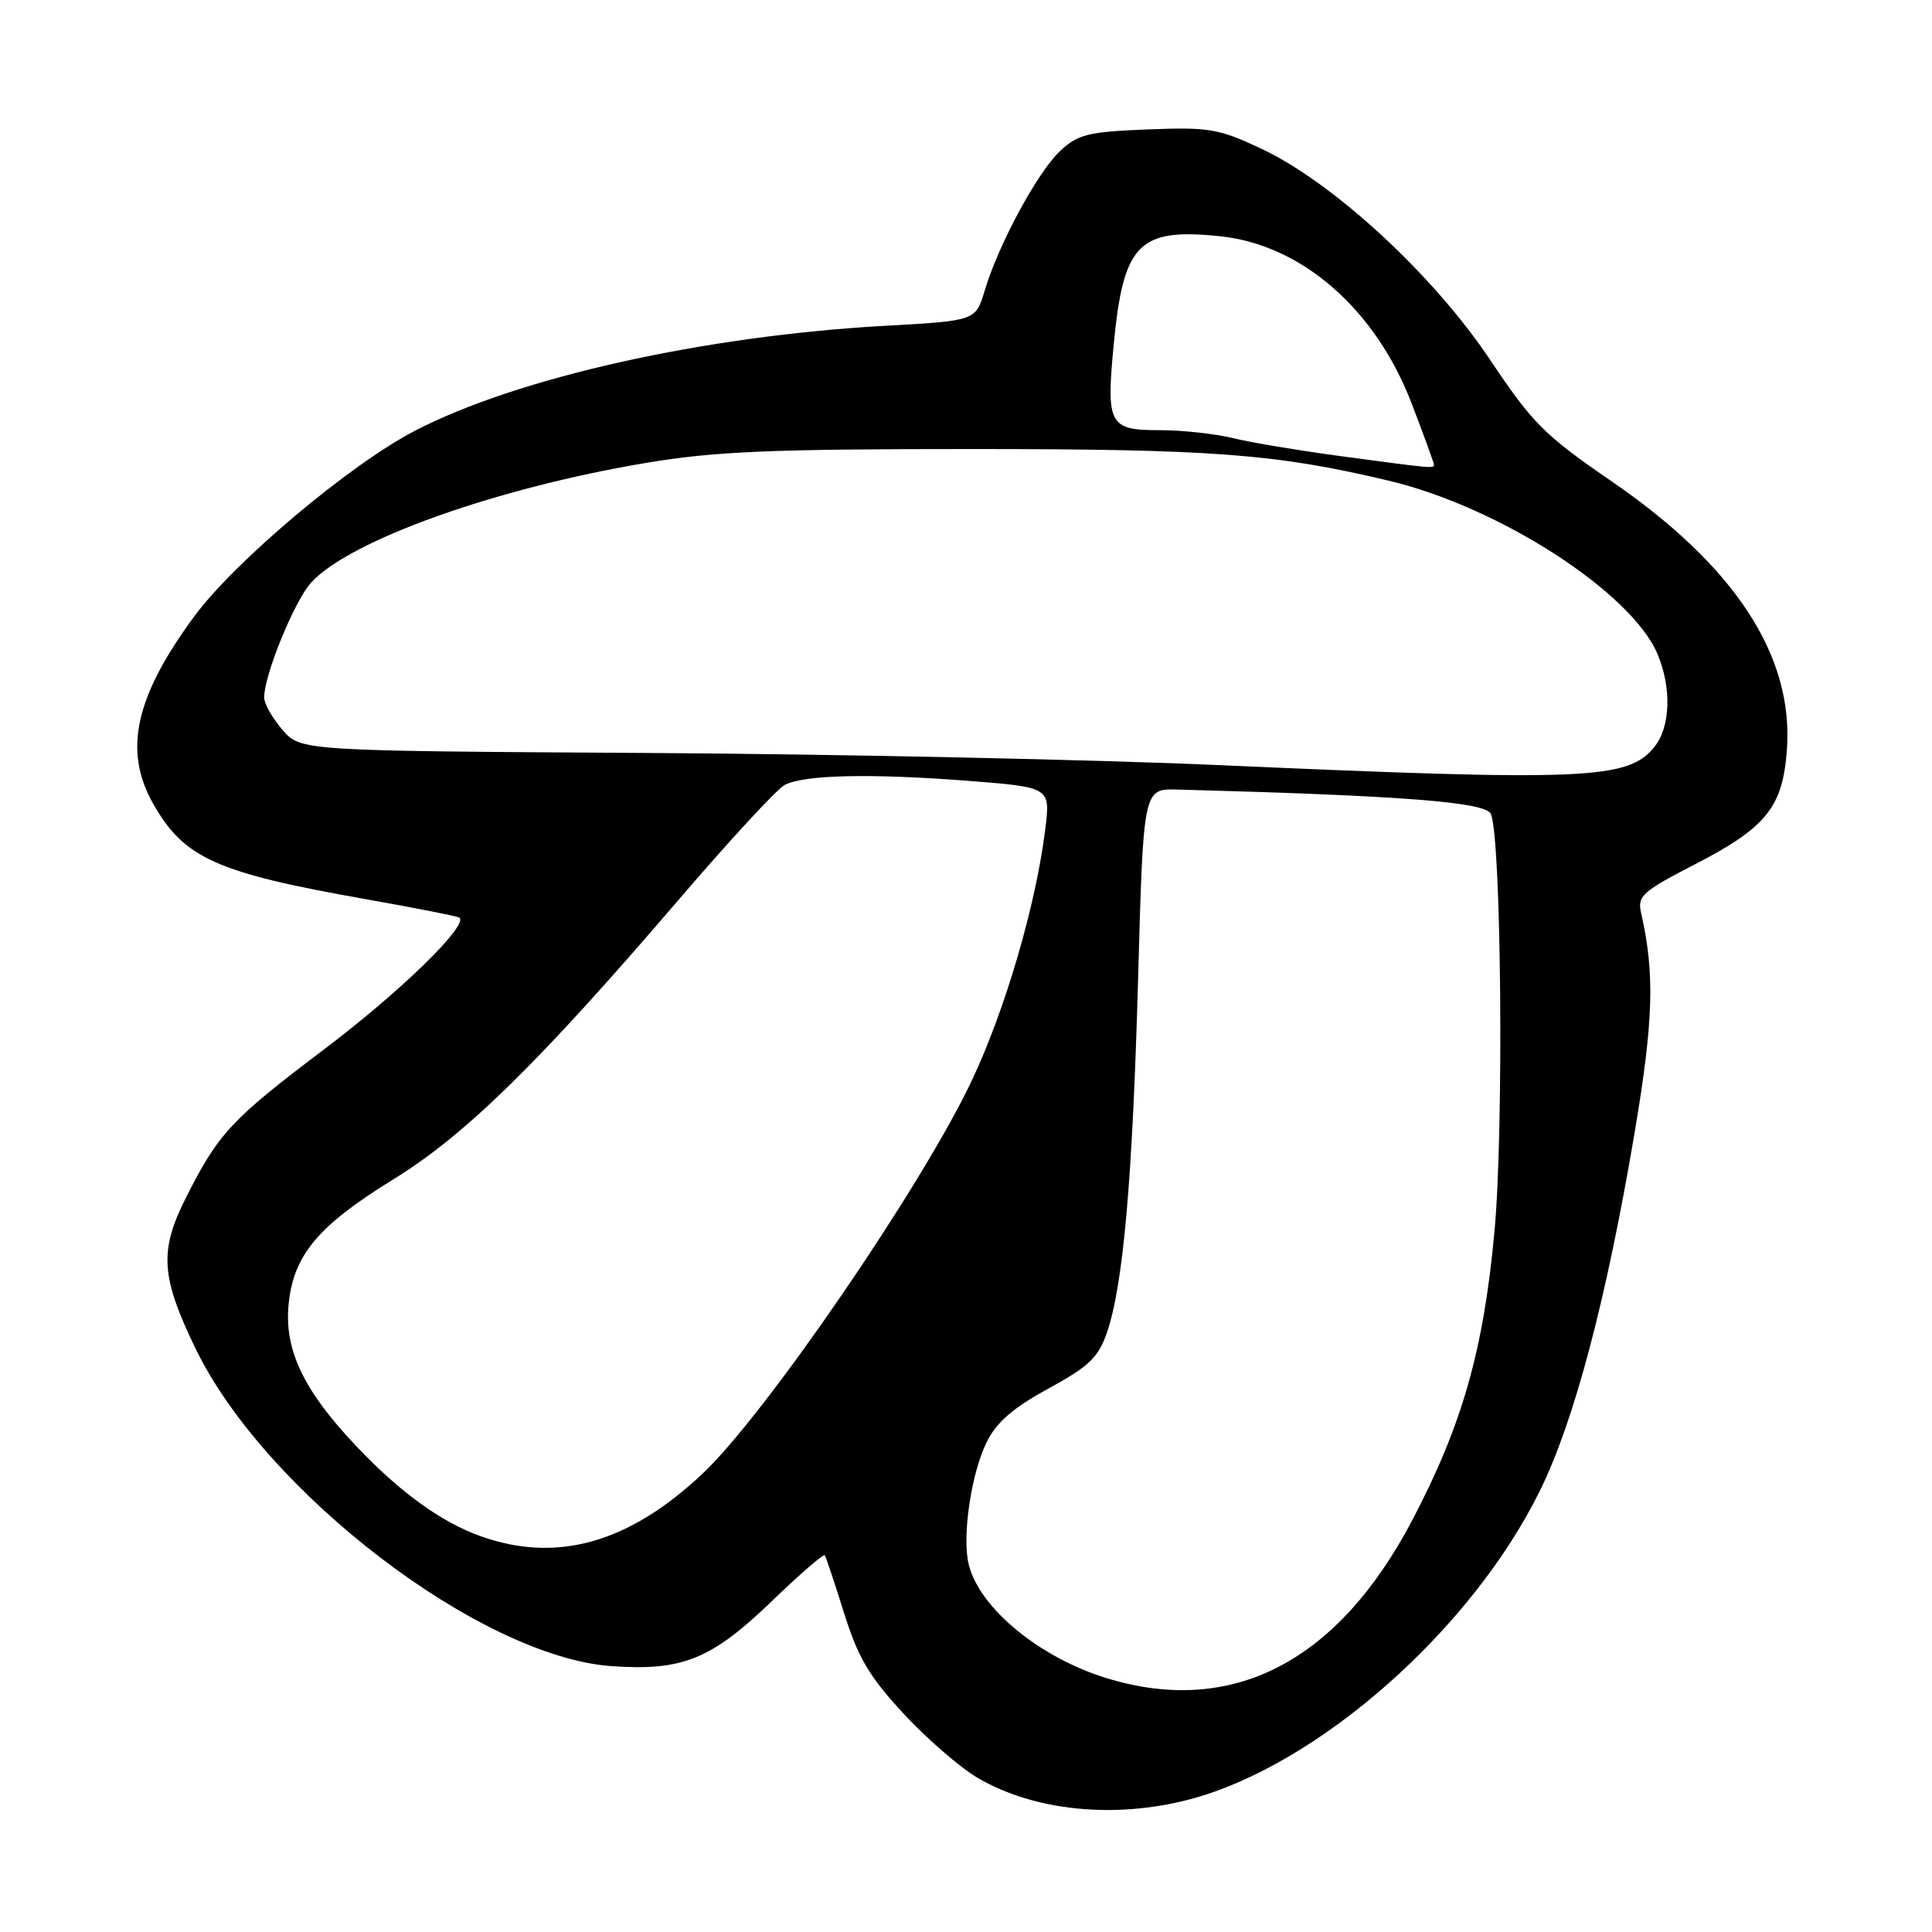 <?xml version="1.0" encoding="UTF-8" standalone="no"?>
<!DOCTYPE svg PUBLIC "-//W3C//DTD SVG 1.1//EN" "http://www.w3.org/Graphics/SVG/1.1/DTD/svg11.dtd" >
<svg xmlns="http://www.w3.org/2000/svg" xmlns:xlink="http://www.w3.org/1999/xlink" version="1.1" viewBox="0 0 256 256">
 <g >
 <path fill="currentColor"
d=" M 157.54 238.45 C 174.50 234.03 194.94 216.04 204.06 197.50 C 208.62 188.23 212.87 172.13 216.61 150.00 C 219.10 135.20 219.28 129.01 217.46 121.00 C 216.94 118.72 217.57 118.15 224.64 114.50 C 234.09 109.62 236.24 106.93 236.78 99.26 C 237.65 86.87 229.88 75.00 213.59 63.81 C 204.64 57.66 203.08 56.11 197.43 47.65 C 189.93 36.44 176.74 24.25 167.24 19.76 C 161.49 17.04 160.25 16.83 152.07 17.15 C 144.21 17.46 142.84 17.79 140.48 20.00 C 137.49 22.79 132.31 32.37 130.48 38.50 C 129.28 42.50 129.28 42.50 117.29 43.17 C 93.23 44.51 68.59 50.02 54.96 57.09 C 46.30 61.59 31.07 74.42 25.68 81.75 C 17.88 92.38 16.33 99.49 20.28 106.47 C 24.39 113.73 28.66 115.65 48.50 119.15 C 55.10 120.32 60.67 121.42 60.87 121.59 C 62.08 122.62 53.07 131.39 42.95 139.04 C 30.66 148.32 28.93 150.17 24.63 158.72 C 21.09 165.74 21.31 169.17 25.89 178.65 C 35.11 197.71 63.66 219.53 81.01 220.77 C 90.41 221.44 94.26 219.88 102.25 212.18 C 105.96 208.60 109.13 205.86 109.29 206.08 C 109.45 206.31 110.60 209.77 111.85 213.76 C 113.69 219.63 115.19 222.17 119.71 227.05 C 122.78 230.37 127.21 234.21 129.55 235.58 C 137.01 239.95 147.60 241.04 157.54 238.45 Z  M 146.62 222.36 C 137.76 219.64 129.82 213.11 128.37 207.34 C 127.45 203.68 128.66 195.36 130.71 191.15 C 132.03 188.46 134.18 186.58 138.91 184.00 C 144.30 181.06 145.54 179.87 146.68 176.56 C 148.84 170.25 150.07 156.26 150.81 129.50 C 151.50 104.50 151.50 104.50 156.00 104.62 C 186.03 105.43 196.89 106.28 197.55 107.86 C 198.94 111.17 199.27 149.70 198.03 163.12 C 196.58 178.88 193.78 188.74 187.17 201.36 C 177.29 220.22 163.28 227.48 146.62 222.36 Z  M 63.70 203.56 C 58.43 201.68 52.97 197.72 47.16 191.57 C 40.22 184.24 37.66 178.87 38.24 172.87 C 38.87 166.31 42.12 162.43 52.15 156.25 C 61.66 150.39 71.41 140.83 89.89 119.26 C 96.60 111.43 102.93 104.57 103.96 104.02 C 106.51 102.66 115.33 102.46 128.35 103.47 C 139.19 104.32 139.19 104.32 138.50 109.91 C 137.24 120.02 133.17 133.90 128.72 143.28 C 122.10 157.24 101.44 187.40 93.13 195.23 C 83.36 204.46 73.80 207.16 63.70 203.56 Z  M 161.50 101.38 C 145.00 100.65 110.87 99.92 85.66 99.77 C 39.83 99.50 39.83 99.50 37.41 96.69 C 36.09 95.15 35.00 93.23 35.00 92.42 C 35.00 89.45 39.03 79.59 41.23 77.19 C 46.34 71.60 65.69 64.68 85.53 61.35 C 94.61 59.82 102.02 59.50 128.50 59.50 C 160.65 59.50 169.03 60.13 184.00 63.69 C 198.67 67.17 216.22 78.50 219.65 86.71 C 221.52 91.18 221.34 96.36 219.21 98.98 C 215.71 103.31 210.16 103.54 161.50 101.38 Z  M 177.50 60.42 C 172.00 59.68 165.61 58.61 163.31 58.04 C 161.00 57.47 156.64 57.00 153.62 57.00 C 146.97 57.00 146.57 56.26 147.56 45.77 C 148.84 32.26 150.86 30.19 161.64 31.30 C 172.45 32.42 182.21 40.91 187.01 53.36 C 188.65 57.63 190.00 61.32 190.00 61.56 C 190.00 62.10 189.90 62.09 177.50 60.42 Z "/>
</g>
</svg>